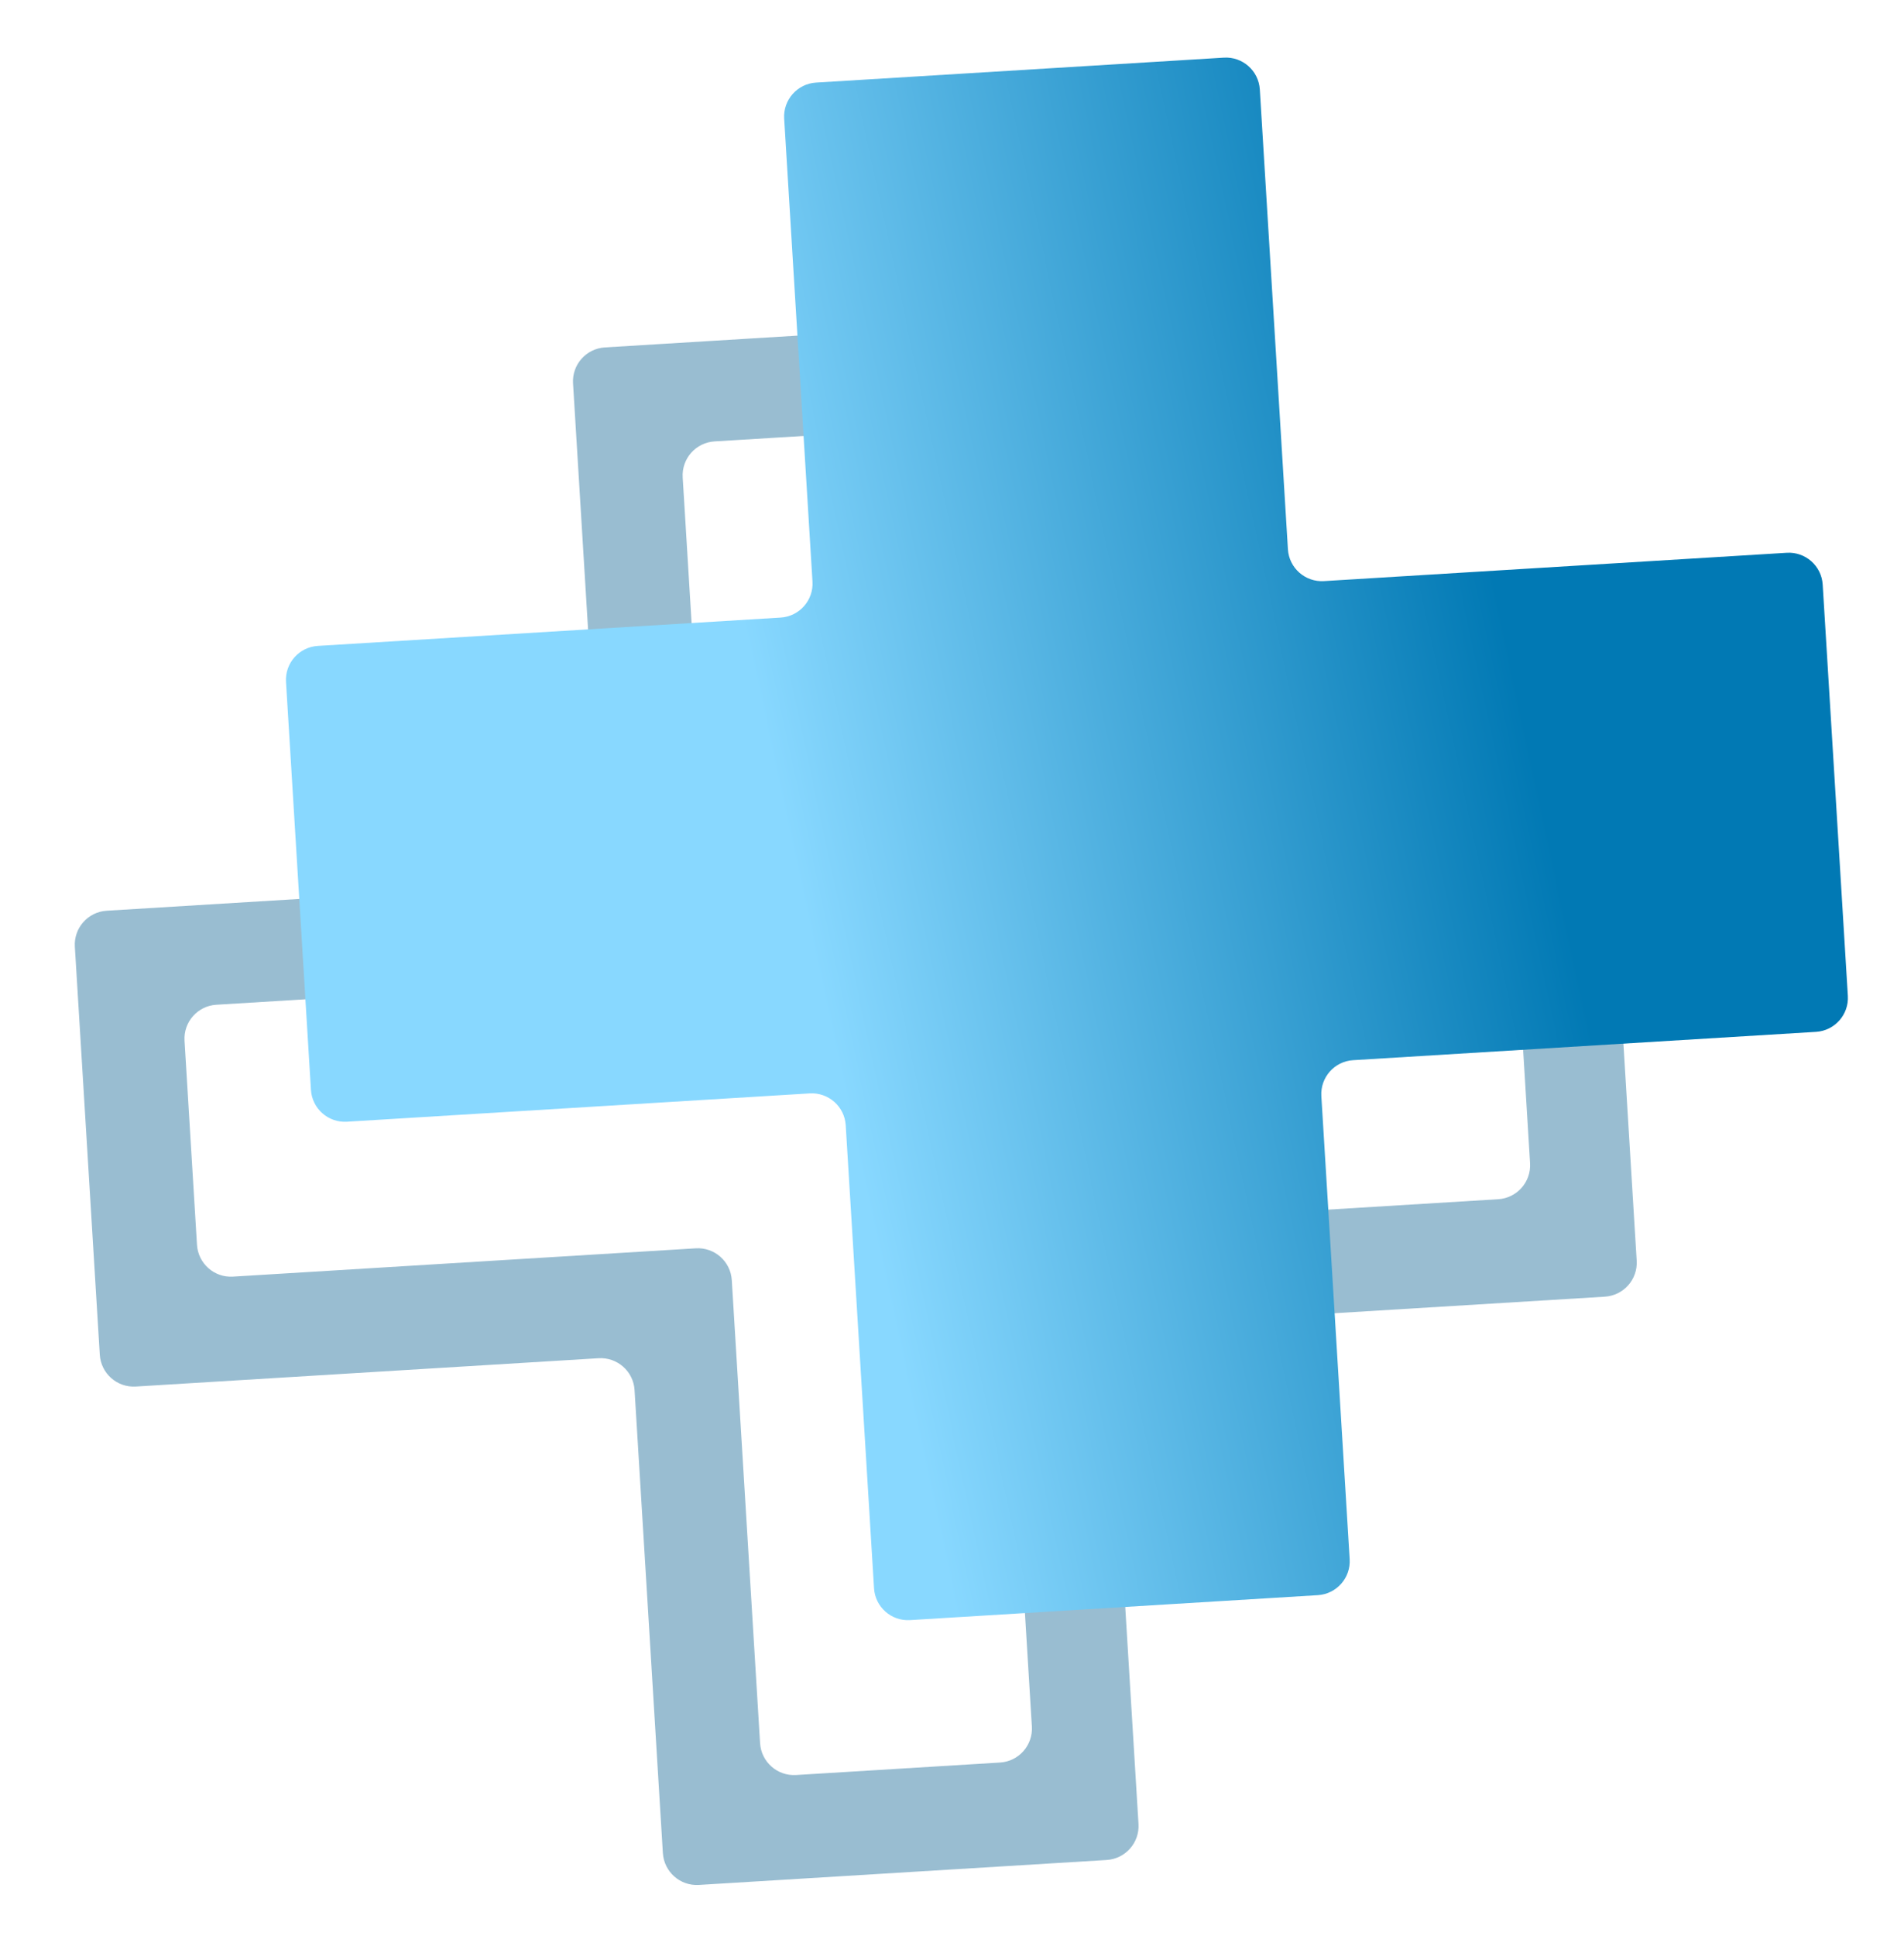 <svg width="61" height="62" viewBox="0 0 61 62" fill="none" xmlns="http://www.w3.org/2000/svg">
<path d="M51.989 33.063L51.631 27.204C51.594 26.604 51.078 26.147 50.478 26.184L35.65 27.091C35.05 27.127 34.534 26.671 34.497 26.071L33.597 11.347C33.56 10.747 33.044 10.29 32.444 10.327L19.379 11.126C18.779 11.163 18.322 11.679 18.359 12.279L19.265 27.106C19.302 27.706 18.846 28.223 18.245 28.259L3.418 29.166C2.818 29.203 2.361 29.719 2.398 30.319L3.197 43.384C3.234 43.984 3.75 44.441 4.35 44.404L19.177 43.497C19.777 43.461 20.294 43.917 20.33 44.517L21.237 59.345C21.274 59.945 21.79 60.402 22.39 60.365L35.455 59.566C36.055 59.529 36.512 59.013 36.475 58.413L35.569 43.586C35.532 42.986 35.988 42.469 36.589 42.433L51.416 41.526C52.016 41.489 52.473 40.973 52.436 40.373L51.989 33.063ZM47.467 29.698C48.067 29.661 48.583 30.118 48.62 30.718L49.02 37.252C49.056 37.852 48.6 38.368 48 38.405L33.172 39.312C32.572 39.349 32.115 39.865 32.152 40.465L33.059 55.292C33.096 55.892 32.639 56.409 32.039 56.445L25.504 56.845C24.904 56.882 24.388 56.425 24.351 55.825L23.445 40.997C23.408 40.397 22.892 39.941 22.292 39.977L7.464 40.884C6.864 40.921 6.348 40.464 6.311 39.864L5.912 33.33C5.875 32.73 6.332 32.213 6.932 32.177L21.759 31.27C22.359 31.233 22.816 30.717 22.779 30.117L21.872 15.289C21.836 14.689 22.292 14.173 22.892 14.136L29.427 13.737C30.027 13.7 30.543 14.157 30.58 14.757L31.487 29.584C31.523 30.184 32.039 30.641 32.639 30.604L47.467 29.698Z" fill="#99BDD1"/>
<path fill-rule="evenodd" clip-rule="evenodd" d="M58.395 18.723L58.754 24.582L59.201 31.892C59.238 32.492 58.781 33.008 58.181 33.045L43.353 33.952C42.753 33.988 42.297 34.504 42.333 35.104L43.24 49.932C43.277 50.532 42.82 51.048 42.22 51.085L29.155 51.884C28.555 51.921 28.039 51.464 28.002 50.864L27.095 36.036C27.058 35.436 26.542 34.98 25.942 35.016L11.115 35.923C10.515 35.96 9.999 35.503 9.962 34.903L9.163 21.838C9.126 21.238 9.583 20.722 10.183 20.685L25.01 19.778C25.61 19.741 26.067 19.225 26.03 18.625L25.123 3.798C25.087 3.198 25.544 2.682 26.143 2.645L39.209 1.846C39.809 1.809 40.325 2.266 40.362 2.866L41.262 17.59C41.299 18.19 41.815 18.646 42.415 18.61L57.243 17.703C57.843 17.666 58.359 18.123 58.395 18.723Z" fill="url(#paint0_linear_2001_1236)"/>
<defs>
<linearGradient id="paint0_linear_2001_1236" x1="49.463" y1="25.93" x2="23.814" y2="31.446" gradientUnits="userSpaceOnUse">
<stop stop-color="#0179B4"/>
<stop offset="0.909" stop-color="#88D8FF"/>
</linearGradient>
</defs>
</svg>
